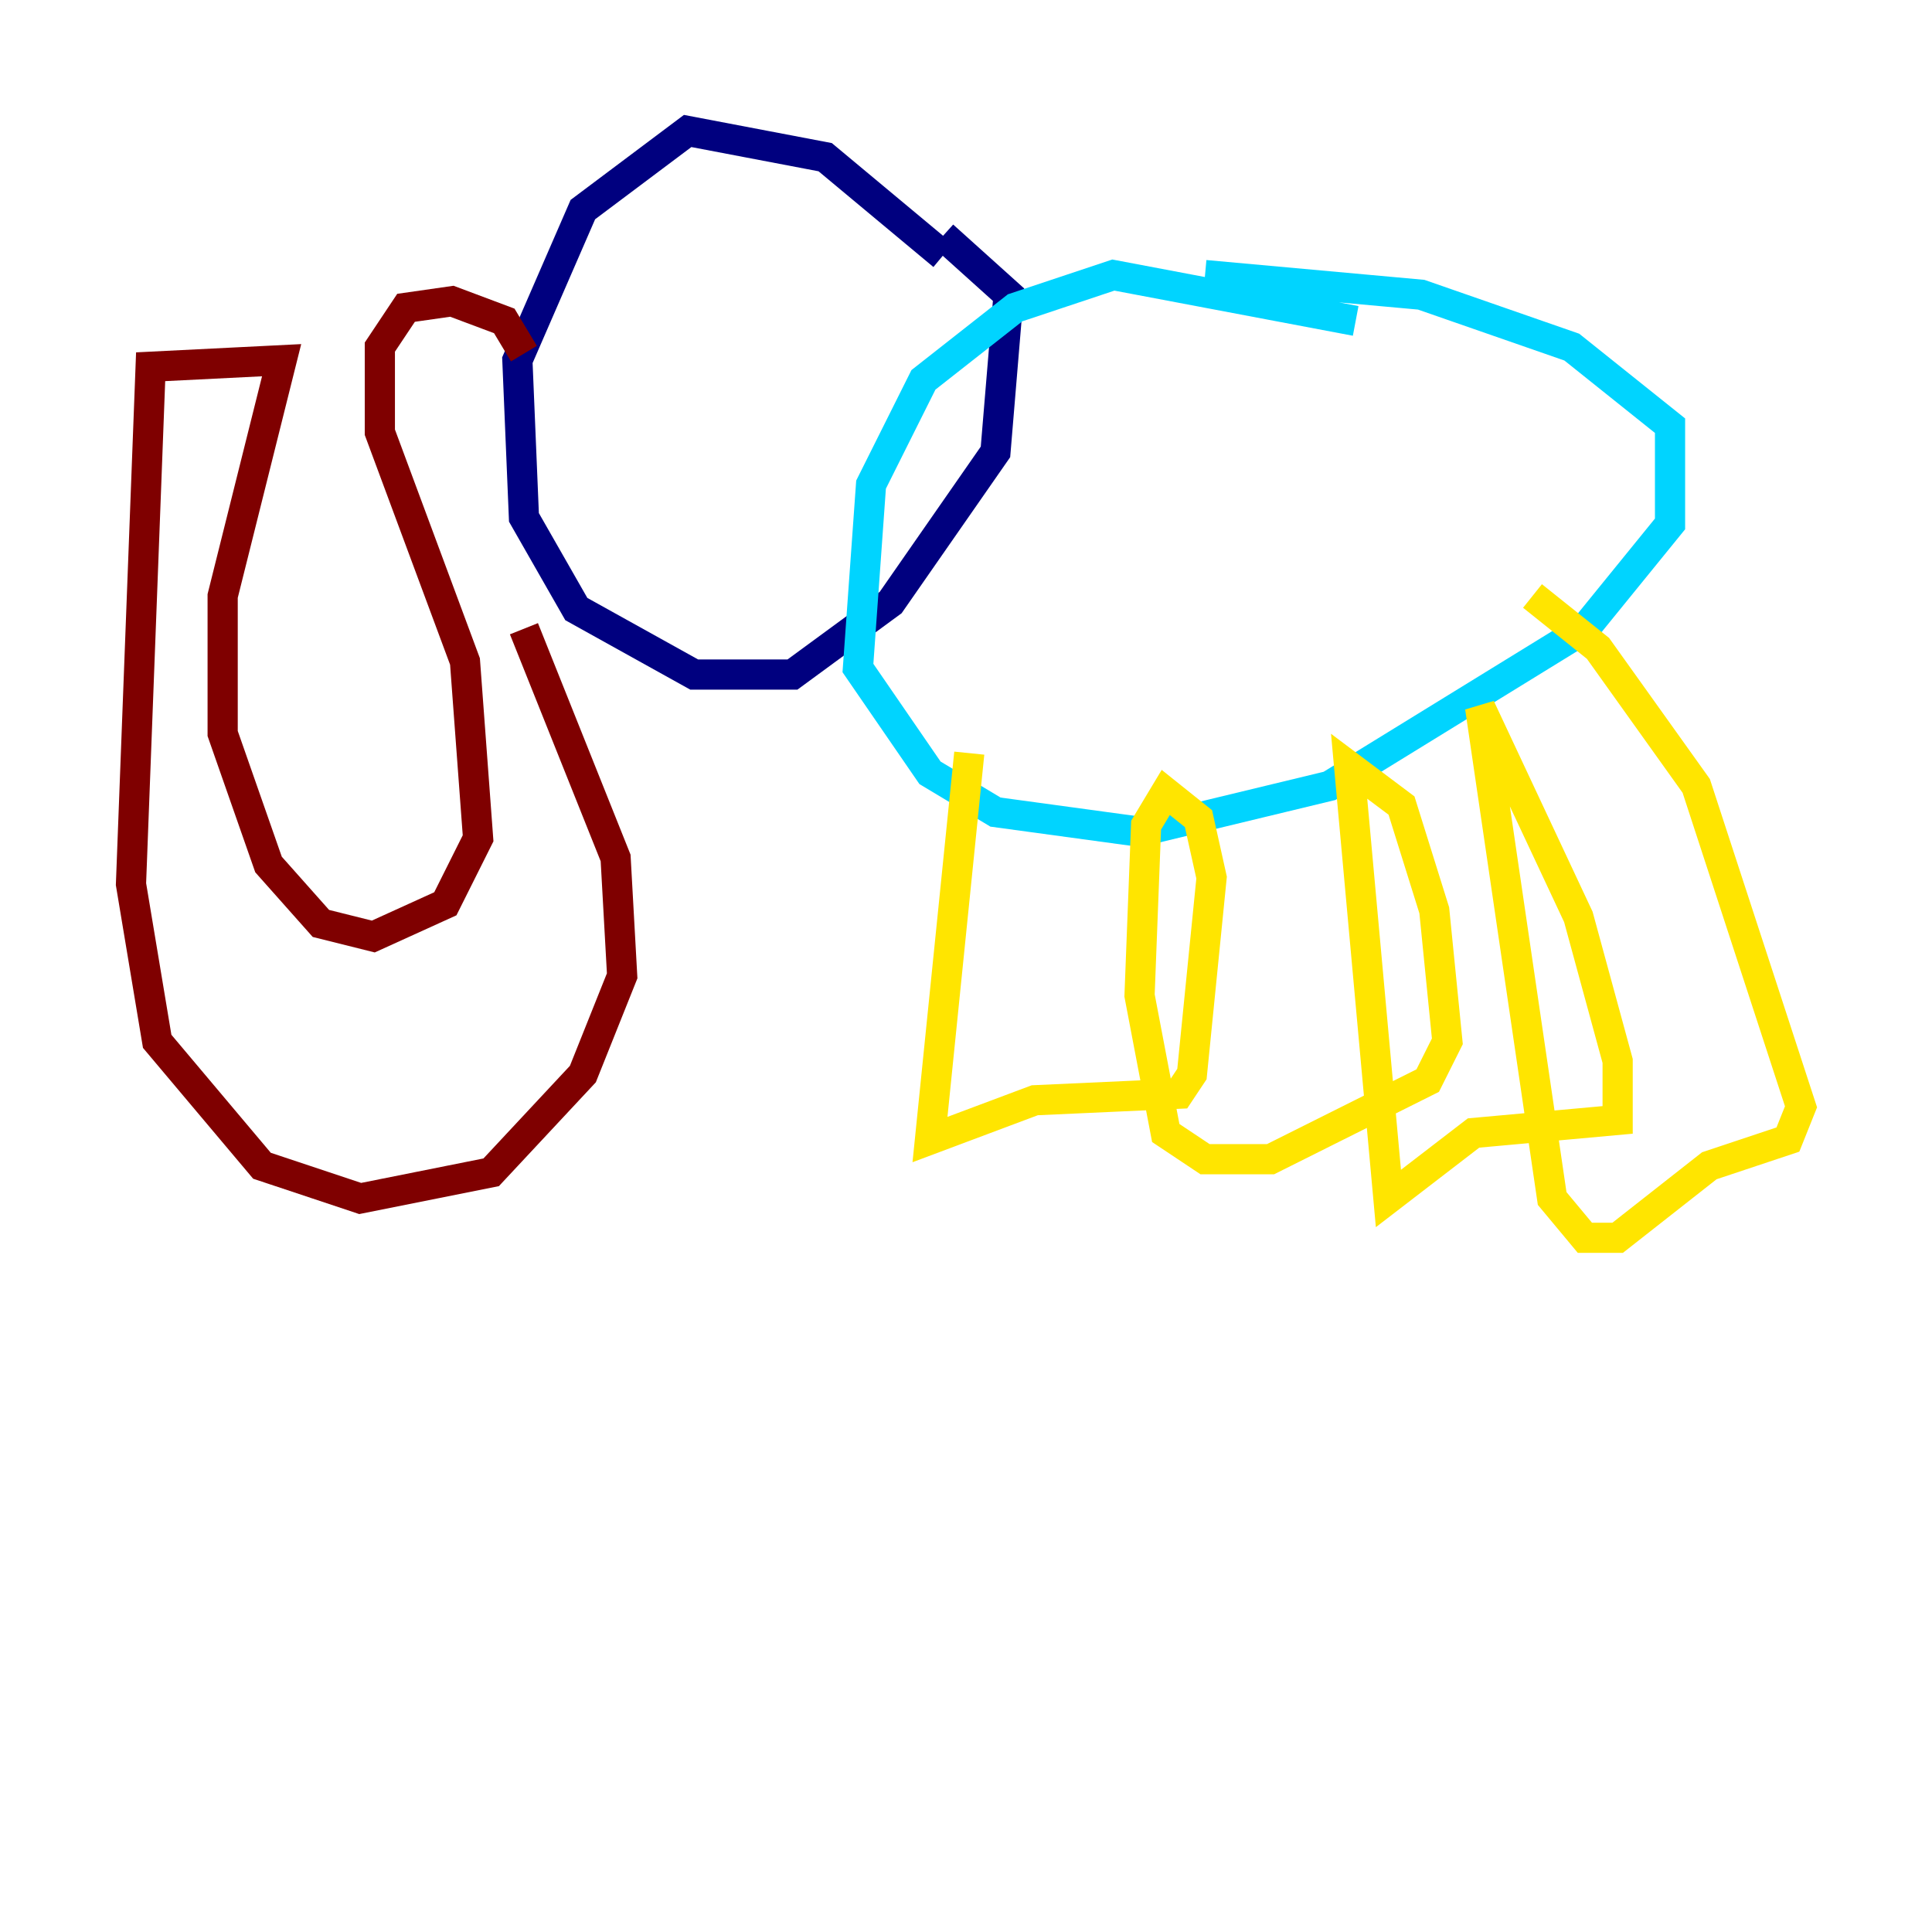 <?xml version="1.0" encoding="utf-8" ?>
<svg baseProfile="tiny" height="128" version="1.2" viewBox="0,0,128,128" width="128" xmlns="http://www.w3.org/2000/svg" xmlns:ev="http://www.w3.org/2001/xml-events" xmlns:xlink="http://www.w3.org/1999/xlink"><defs /><polyline fill="none" points="62.481,16.922 54.671,10.414 45.559,8.678 38.617,13.885 34.278,23.864 34.712,34.278 38.183,40.352 45.993,44.691 52.502,44.691 59.01,39.919 65.953,29.939 66.82,19.525 62.481,15.62" stroke="#00007f" stroke-width="2" /><polyline fill="none" points="89.817,21.261 73.763,18.224 67.254,20.393 61.18,25.166 57.709,32.108 56.841,44.258 61.614,51.2 65.953,53.803 75.498,55.105 88.081,52.068 105.003,41.654 110.644,34.712 110.644,28.203 104.136,22.997 94.156,19.525 79.837,18.224" stroke="#00d4ff" stroke-width="2" /><polyline fill="none" points="64.217,49.898 61.614,75.498 68.556,72.895 78.102,72.461 78.969,71.159 80.271,58.142 79.403,54.237 77.234,52.502 75.932,54.671 75.498,65.953 77.234,75.064 79.837,76.8 84.176,76.8 94.59,71.593 95.891,68.99 95.024,60.312 92.854,53.37 89.383,50.766 91.986,79.403 97.627,75.064 107.173,74.197 107.173,70.291 104.57,60.746 98.061,46.861 102.834,79.403 105.003,82.007 107.173,82.007 113.248,77.234 118.454,75.498 119.322,73.329 112.38,52.068 105.871,42.956 101.532,39.485" stroke="#ffe500" stroke-width="2" /><polyline fill="none" points="34.712,23.43 33.41,21.261 29.939,19.959 26.902,20.393 25.166,22.997 25.166,28.637 30.807,43.824 31.675,55.539 29.505,59.878 24.732,62.047 21.261,61.18 17.79,57.275 14.752,48.597 14.752,39.485 18.658,23.864 9.98,24.298 8.678,58.576 10.414,68.99 17.356,77.234 23.864,79.403 32.542,77.668 38.617,71.159 41.22,64.651 40.786,56.841 34.712,41.654" stroke="#7f0000" stroke-width="2" /></svg>